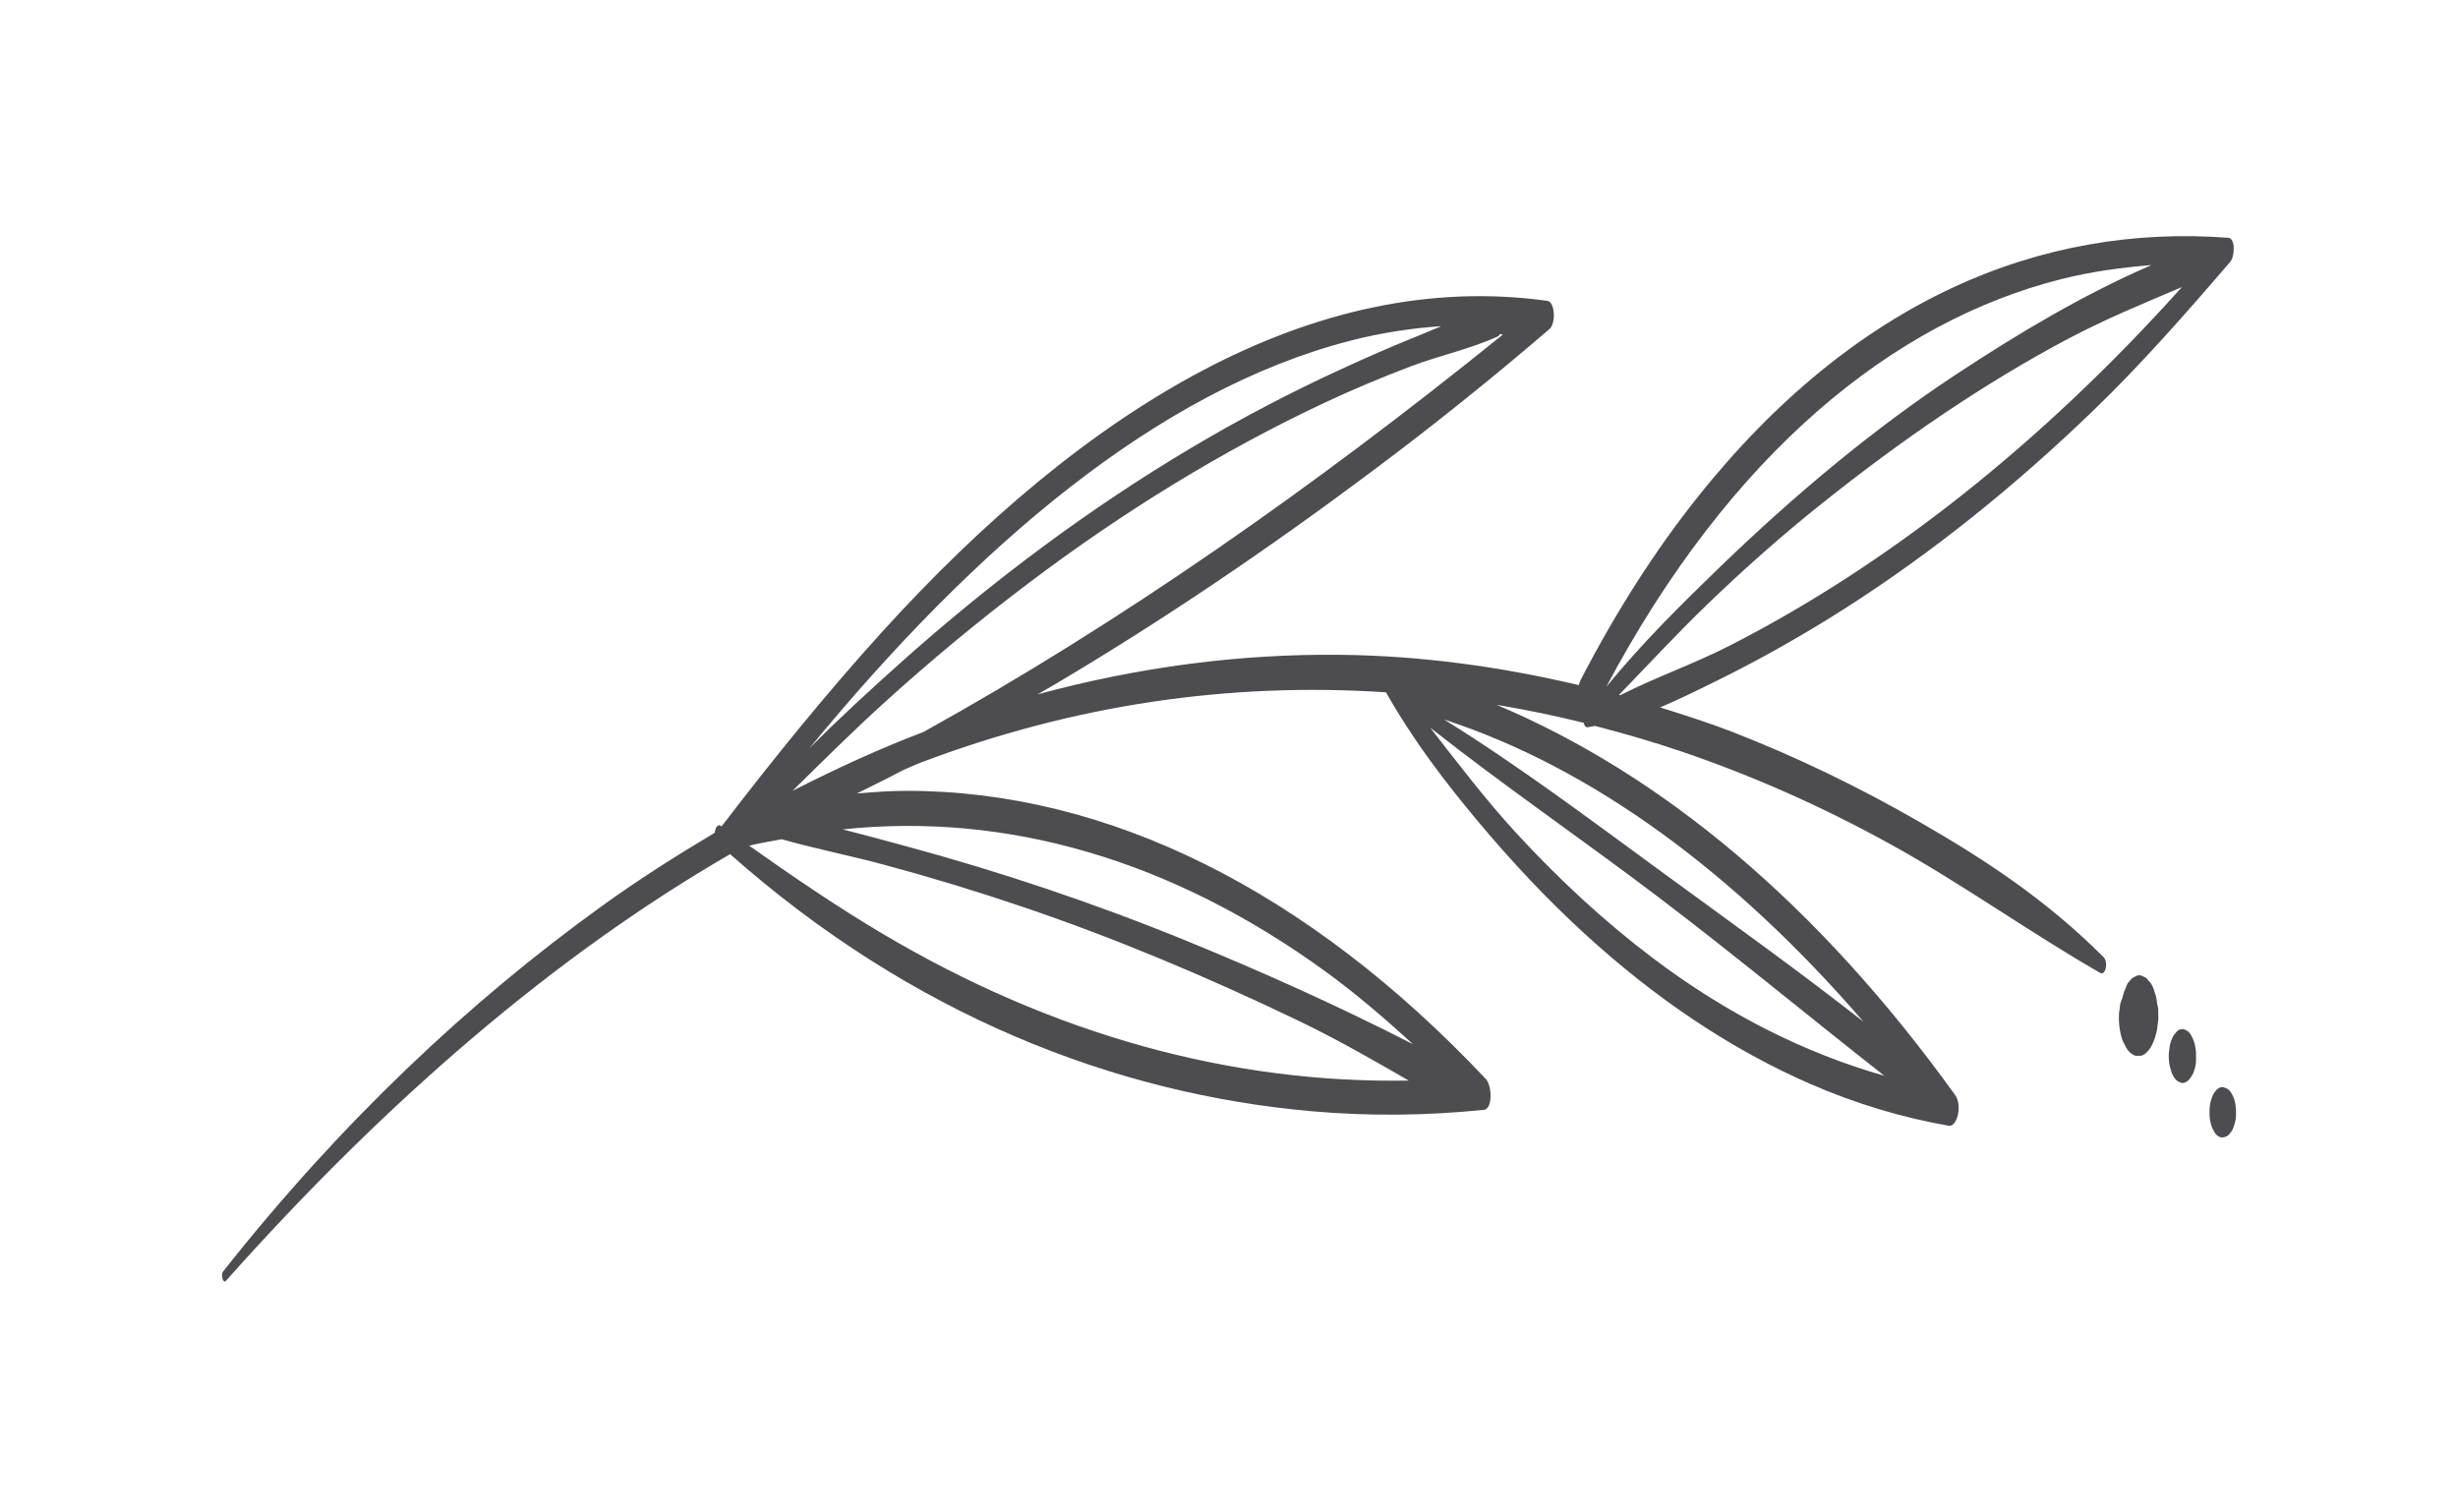 <?xml version="1.0" encoding="UTF-8" standalone="no" ?>
<!DOCTYPE svg PUBLIC "-//W3C//DTD SVG 1.1//EN" "http://www.w3.org/Graphics/SVG/1.1/DTD/svg11.dtd">
<svg xmlns="http://www.w3.org/2000/svg" xmlns:xlink="http://www.w3.org/1999/xlink" version="1.1" width="130" height="80" viewBox="0 10.71 130 80" xml:space="preserve">
<desc>Created with Fabric.js 5.2.4</desc>
<defs>
</defs>
<rect x="0" y="0" width="100%" height="100%" fill="transparent"></rect>
<g transform="matrix(Infinity NaN NaN Infinity 0 0)" id="dbb4e705-56be-4df9-91b2-46cd2014175f"  >
</g>
<g transform="matrix(1 0 0 1 65 40)" id="fc811ae7-94a6-4813-a672-5562730f3949"  >
<rect style="stroke: none; stroke-width: 1; stroke-dasharray: none; stroke-linecap: butt; stroke-dashoffset: 0; stroke-linejoin: miter; stroke-miterlimit: 4; fill: rgb(255,255,255); fill-rule: nonzero; opacity: 1; visibility: hidden;" vector-effect="non-scaling-stroke"  x="-65" y="-40" rx="0" ry="0" width="130" height="80" />
</g>
<g transform="matrix(1.18 0 0 2.32 65 50.84)"  >
<g style="" vector-effect="non-scaling-stroke"   >
		<g transform="matrix(1 0 0 1 -0.05 0)"  >
<path style="stroke: none; stroke-width: 1; stroke-dasharray: none; stroke-linecap: butt; stroke-dashoffset: 0; stroke-linejoin: miter; stroke-miterlimit: 4; fill: rgb(77,76,81); fill-rule: nonzero; opacity: 1;" vector-effect="non-scaling-stroke"  transform=" translate(-313.64, -469.36)" d="M 341.324 465.926 C 345.15 464.682 348.887 463.165 352.497 461.389 C 354.571 460.369 356.574 459.213 358.562 458.034 C 358.777 457.907 358.804 457.496 358.483 457.484 C 350.136 457.164 341.772 458.87 334.67 463.412 C 332.792 464.613 331.044 466.001 329.454 467.562 C 329.416 467.599 329.394 467.641 329.372 467.683 C 325.831 467.258 322.269 467.012 318.701 466.992 C 314.157 466.966 309.614 467.272 305.115 467.893 C 305.373 467.816 305.633 467.741 305.89 467.664 C 310.699 466.216 315.453 464.577 320.146 462.791 C 322.806 461.779 325.446 460.704 328.054 459.565 C 328.349 459.436 328.304 458.946 327.962 458.922 C 317.449 458.177 307.211 461.38 298.112 466.486 C 295.666 467.859 293.283 469.351 290.947 470.904 C 290.937 470.9 290.926 470.897 290.916 470.893 C 290.77 470.839 290.667 470.935 290.641 471.049 C 288.934 471.565 287.235 472.113 285.56 472.728 C 279.639 474.902 273.911 477.635 268.604 481.052 C 268.486 481.128 268.607 481.336 268.73 481.265 C 275.894 477.175 283.446 473.855 291.329 471.537 C 299.457 475.197 308.547 477.002 317.415 477.399 C 319.98 477.514 322.55 477.499 325.115 477.366 C 325.516 477.345 325.483 476.815 325.201 476.662 C 317.243 472.366 308.242 470.083 299.196 470.093 C 298.466 470.094 297.738 470.123 297.009 470.154 C 297.705 469.978 298.4 469.805 299.094 469.618 C 299.346 469.566 299.596 469.503 299.849 469.454 C 306.738 468.123 313.741 467.611 320.726 467.847 C 321.977 468.969 323.403 469.908 324.834 470.78 C 326.373 471.718 327.963 472.572 329.596 473.335 C 332.842 474.851 336.253 476.003 339.75 476.777 C 341.795 477.23 343.868 477.543 345.954 477.729 C 346.325 477.762 346.567 477.263 346.239 477.031 C 340.059 472.658 333.045 469.708 325.681 468.131 C 326.985 468.243 328.288 468.377 329.587 468.542 C 329.613 468.598 329.667 468.646 329.736 468.644 C 329.855 468.64 329.975 468.62 330.094 468.613 C 331.383 468.783 332.669 468.971 333.952 469.193 C 337.129 469.742 340.279 470.45 343.383 471.323 C 346.531 472.208 349.602 473.329 352.738 474.244 C 352.978 474.314 353.114 473.998 352.887 473.883 C 350.286 472.559 347.501 471.641 344.704 470.821 C 341.905 470 339.069 469.305 336.207 468.741 C 335.147 468.532 334.08 468.362 333.014 468.191 C 333.909 467.998 334.797 467.773 335.661 467.556 C 337.567 467.076 339.456 466.533 341.324 465.926 z M 319.146 459.828 C 320.492 459.652 321.847 459.546 323.204 459.499 C 322.863 459.572 322.524 459.646 322.186 459.715 C 321.038 459.948 319.896 460.204 318.756 460.47 C 316.489 460.998 314.239 461.597 312.01 462.27 C 307.528 463.624 303.138 465.275 298.877 467.215 C 297.541 467.823 296.201 468.45 294.885 469.122 C 302.302 464.533 310.466 460.963 319.146 459.828 z M 298.119 473.338 C 296.123 472.735 294.149 472.051 292.186 471.344 C 292.67 471.28 293.156 471.247 293.641 471.196 C 295.157 471.415 296.686 471.567 298.202 471.774 C 300.274 472.057 302.341 472.376 304.402 472.731 C 308.564 473.447 312.699 474.331 316.801 475.334 C 318.462 475.74 320.104 476.216 321.745 476.699 C 313.76 476.769 305.762 475.648 298.119 473.338 z M 318.058 474.228 C 319.376 474.717 320.664 475.278 321.938 475.87 C 318.59 474.998 315.206 474.225 311.824 473.521 C 307.654 472.654 303.444 471.938 299.225 471.357 C 298.281 471.227 297.33 471.094 296.377 470.972 C 303.729 470.576 311.147 471.666 318.058 474.228 z M 294.124 470.094 C 295.496 469.407 296.865 468.715 298.26 468.073 C 300.352 467.109 302.476 466.216 304.625 465.389 C 308.971 463.716 313.428 462.331 317.958 461.248 C 319.243 460.941 320.535 460.667 321.832 460.416 C 323.125 460.166 324.454 460.029 325.736 459.734 C 325.78 459.724 325.808 459.699 325.84 459.679 C 325.867 459.682 325.895 459.682 325.922 459.685 C 325.937 459.687 325.952 459.688 325.966 459.69 C 317.478 463.178 308.831 466.259 299.995 468.751 C 298.025 469.132 296.068 469.589 294.124 470.094 z M 332.697 473.91 C 330.577 473.096 328.514 472.135 326.528 471.034 C 325.211 470.304 323.962 469.476 322.709 468.653 C 326.089 470.007 329.537 471.205 332.933 472.515 C 336.328 473.825 339.682 475.24 343.061 476.589 C 339.521 476.076 336.04 475.194 332.697 473.91 z M 342.131 475.359 C 339.162 474.173 336.148 473.081 333.158 471.968 C 329.907 470.758 326.643 469.51 323.328 468.466 C 329.953 469.565 336.346 471.951 342.131 475.359 z M 351.026 458.422 C 352.354 458.253 353.696 458.162 355.04 458.106 C 352.081 458.753 349.145 459.638 346.296 460.593 C 342.639 461.819 339.093 463.318 335.633 465.02 C 333.935 465.855 332.216 466.719 330.601 467.72 C 336.155 462.411 343.441 459.388 351.026 458.422 z M 331.226 467.912 C 331.208 467.909 331.189 467.908 331.171 467.905 C 332.487 467.214 333.79 466.498 335.125 465.843 C 336.821 465.011 338.543 464.24 340.293 463.53 C 343.87 462.079 347.522 460.807 351.25 459.8 C 352.956 459.339 354.677 458.98 356.4 458.608 C 350.053 462.204 343.149 464.963 336.11 466.788 C 334.503 467.204 332.841 467.497 331.226 467.912 z" stroke-linecap="round" />
</g>
		<g transform="matrix(1 0 0 1 40.08 5.37)"  >
<path style="stroke: none; stroke-width: 1; stroke-dasharray: none; stroke-linecap: butt; stroke-dashoffset: 0; stroke-linejoin: miter; stroke-miterlimit: 4; fill: rgb(77,76,81); fill-rule: nonzero; opacity: 1;" vector-effect="non-scaling-stroke"  transform=" translate(-353.77, -474.73)" d="M 353.755 474.748 C 353.76 474.743 353.764 474.739 353.769 474.734 C 353.772 474.728 353.776 474.722 353.78 474.716 C 353.773 474.728 353.765 474.738 353.755 474.748 z" stroke-linecap="round" />
</g>
		<g transform="matrix(1 0 0 1 40.77 5.86)"  >
<path style="stroke: none; stroke-width: 1; stroke-dasharray: none; stroke-linecap: butt; stroke-dashoffset: 0; stroke-linejoin: miter; stroke-miterlimit: 4; fill: rgb(77,76,81); fill-rule: nonzero; opacity: 1;" vector-effect="non-scaling-stroke"  transform=" translate(-354.46, -475.23)" d="M 355.34 475.086 C 355.335 475.037 355.305 474.998 355.29 474.953 C 355.289 474.948 355.287 474.941 355.286 474.937 C 355.275 474.899 355.265 474.85 355.248 474.81 C 355.212 474.749 355.176 474.689 355.14 474.628 C 355.076 474.539 354.994 474.471 354.896 474.426 C 354.836 474.381 354.77 474.354 354.696 474.344 C 354.59 474.306 354.48 474.298 354.366 474.319 C 354.297 474.339 354.228 474.358 354.159 474.378 C 354.098 474.414 354.038 474.45 353.977 474.486 C 353.935 474.516 353.914 474.563 353.882 474.601 C 353.879 474.605 353.874 474.606 353.87 474.61 C 353.861 474.618 353.858 474.632 353.849 474.64 C 353.826 474.672 353.791 474.694 353.774 474.73 C 353.774 474.73 353.774 474.731 353.774 474.731 C 353.787 474.717 353.801 474.704 353.814 474.69 C 353.794 474.713 353.778 474.74 353.761 474.766 C 353.753 474.779 353.753 474.795 353.746 474.808 C 353.736 474.822 353.724 474.834 353.715 474.849 C 353.715 474.847 353.716 474.844 353.717 474.842 C 353.716 474.845 353.715 474.848 353.714 474.85 C 353.701 474.872 353.679 474.888 353.668 474.911 C 353.68 474.89 353.692 474.87 353.704 474.849 C 353.698 474.862 353.686 474.869 353.681 474.882 C 353.678 474.892 353.673 474.902 353.668 474.911 C 353.661 474.925 353.647 474.933 353.641 474.947 C 353.621 475.022 353.602 475.098 353.582 475.173 C 353.563 475.329 353.585 475.479 353.646 475.624 C 353.688 475.731 353.752 475.822 353.839 475.894 C 353.913 475.981 354.005 476.044 354.114 476.085 C 354.225 476.135 354.339 476.154 354.457 476.143 C 354.573 476.152 354.684 476.131 354.791 476.08 C 354.93 476.019 355.046 475.928 355.139 475.808 C 355.194 475.74 355.235 475.659 355.272 475.58 C 355.275 475.574 355.277 475.568 355.279 475.562 C 355.28 475.559 355.281 475.555 355.282 475.552 C 355.303 475.478 355.325 475.394 355.343 475.32 C 355.342 475.241 355.341 475.163 355.34 475.086 z" stroke-linecap="round" />
</g>
		<g transform="matrix(1 0 0 1 40.05 5.43)"  >
<path style="stroke: none; stroke-width: 1; stroke-dasharray: none; stroke-linecap: butt; stroke-dashoffset: 0; stroke-linejoin: miter; stroke-miterlimit: 4; fill: rgb(77,76,81); fill-rule: nonzero; opacity: 1;" vector-effect="non-scaling-stroke"  transform=" translate(-353.74, -474.79)" d="M 353.774 474.729 L 353.769 474.734 C 353.747 474.772 353.725 474.81 353.704 474.848 C 353.718 474.816 353.744 474.793 353.762 474.764 C 353.768 474.754 353.767 474.74 353.774 474.729 z" stroke-linecap="round" />
</g>
		<g transform="matrix(1 0 0 1 42.73 6.78)"  >
<path style="stroke: none; stroke-width: 1; stroke-dasharray: none; stroke-linecap: butt; stroke-dashoffset: 0; stroke-linejoin: miter; stroke-miterlimit: 4; fill: rgb(77,76,81); fill-rule: nonzero; opacity: 1;" vector-effect="non-scaling-stroke"  transform=" translate(-356.42, -476.14)" d="M 357.031 476.049 C 357.015 475.942 356.974 475.846 356.907 475.761 C 356.87 475.724 356.833 475.687 356.796 475.651 C 356.732 475.598 356.659 475.565 356.579 475.551 C 356.5 475.523 356.419 475.517 356.335 475.532 C 356.253 475.541 356.18 475.569 356.115 475.616 C 356.044 475.651 355.984 475.701 355.937 475.768 C 355.884 475.832 355.85 475.905 355.837 475.985 C 355.809 476.064 355.803 476.145 355.818 476.229 C 355.827 476.311 355.855 476.384 355.902 476.449 C 355.937 476.521 355.987 476.58 356.053 476.627 C 356.117 476.68 356.19 476.713 356.27 476.727 C 356.349 476.755 356.43 476.761 356.514 476.746 C 356.621 476.73 356.717 476.689 356.802 476.622 C 356.812 476.614 356.823 476.605 356.833 476.596 C 356.838 476.592 356.843 476.587 356.849 476.583 C 356.901 476.545 356.94 476.498 356.967 476.441 C 357.004 476.388 357.025 476.328 357.031 476.262 C 357.031 476.261 357.031 476.259 357.032 476.258 C 357.032 476.255 357.032 476.253 357.032 476.25 C 357.033 476.239 357.033 476.228 357.034 476.217 L 357.034 476.213 C 357.033 476.159 357.032 476.104 357.031 476.049 z" stroke-linecap="round" />
</g>
		<g transform="matrix(1 0 0 1 44.54 8.06)"  >
<path style="stroke: none; stroke-width: 1; stroke-dasharray: none; stroke-linecap: butt; stroke-dashoffset: 0; stroke-linejoin: miter; stroke-miterlimit: 4; fill: rgb(77,76,81); fill-rule: nonzero; opacity: 1;" vector-effect="non-scaling-stroke"  transform=" translate(-358.23, -477.42)" d="M 358.803 477.27 C 358.789 477.198 358.758 477.133 358.709 477.076 C 358.675 477.042 358.641 477.009 358.607 476.975 C 358.526 476.914 358.435 476.877 358.335 476.864 C 358.316 476.86 358.297 476.856 358.278 476.852 C 358.175 476.84 358.076 476.854 357.981 476.895 C 357.939 476.92 357.897 476.945 357.855 476.97 C 357.776 477.033 357.717 477.11 357.678 477.203 C 357.645 477.276 357.632 477.351 357.64 477.429 C 357.634 477.505 357.648 477.579 357.682 477.649 C 357.71 477.72 357.752 477.779 357.809 477.827 C 357.858 477.884 357.918 477.926 357.99 477.953 C 358.088 477.993 358.189 478.005 358.293 477.99 C 358.312 477.986 358.33 477.982 358.349 477.979 C 358.424 477.971 358.491 477.945 358.551 477.902 C 358.617 477.87 358.671 477.824 358.714 477.763 C 358.738 477.721 358.763 477.679 358.787 477.637 C 358.819 477.566 358.832 477.492 358.824 477.415 C 358.83 477.366 358.823 477.317 358.803 477.27 z" stroke-linecap="round" />
</g>
</g>
</g>
</svg>